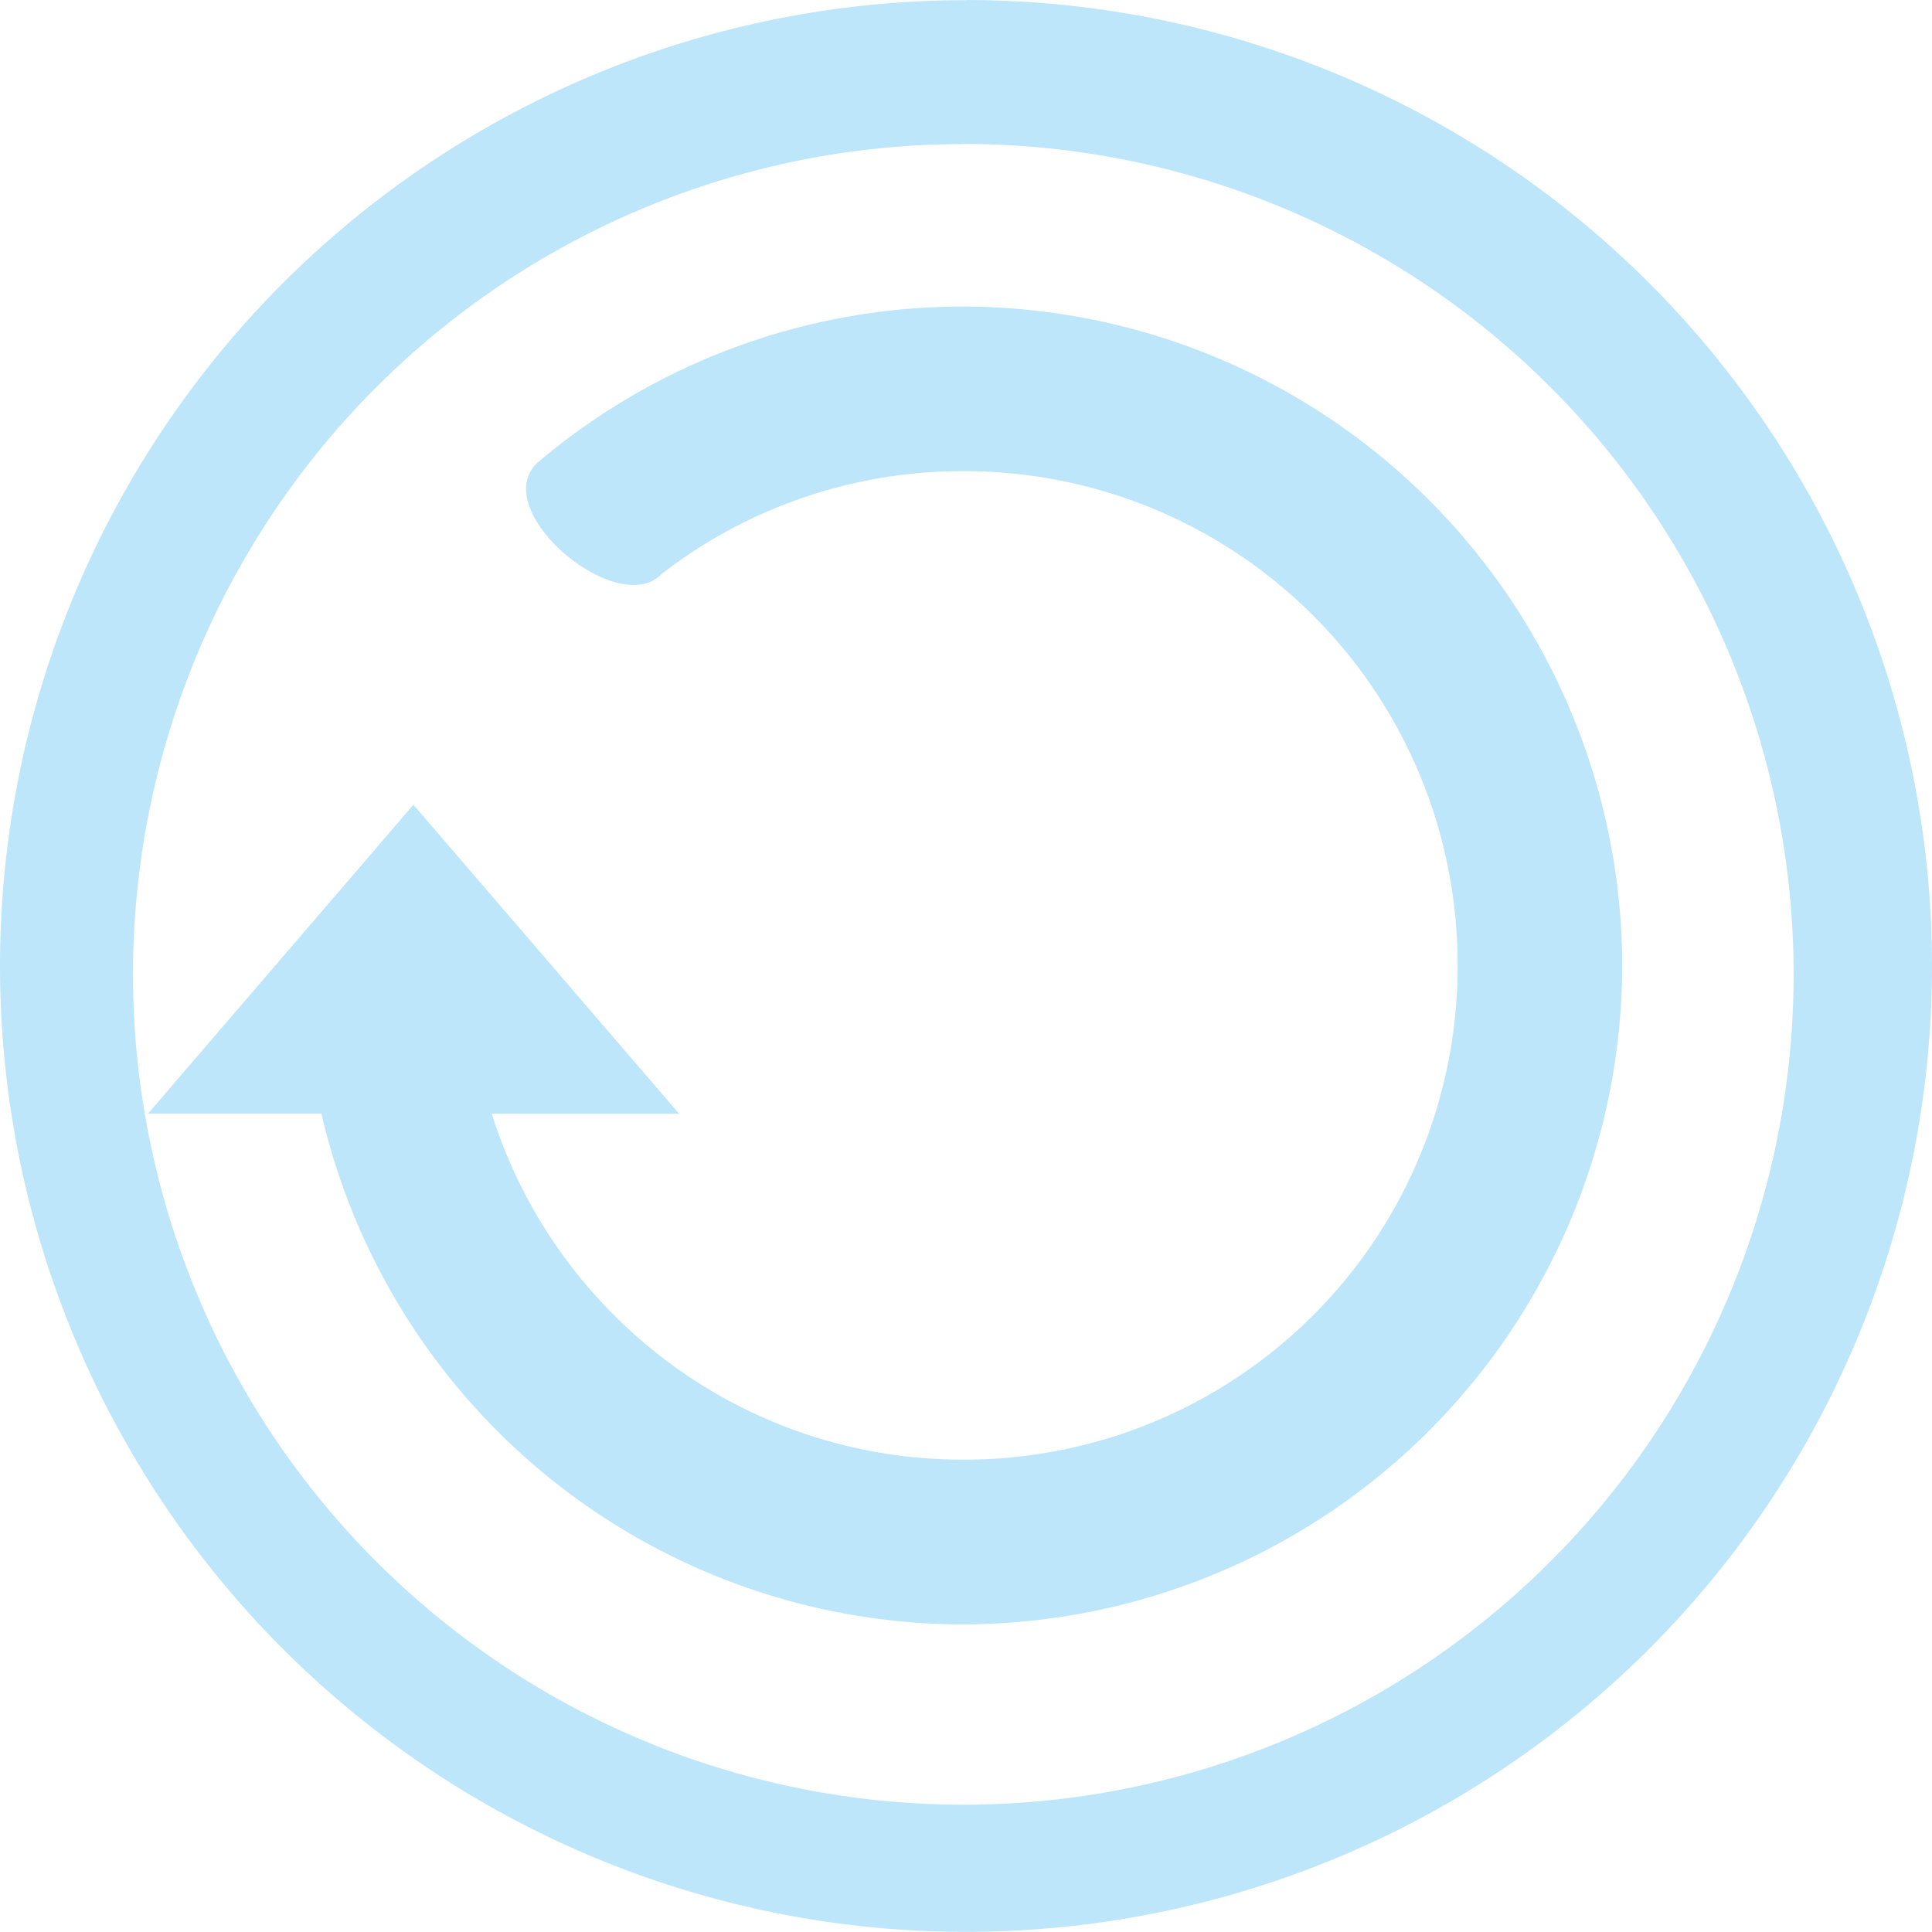 <?xml version="1.0" encoding="UTF-8" standalone="no"?>
<svg
   width="47.546"
   height="47.543"
   viewBox="0 0 12.58 12.579"
   version="1.1"
   id="svg4"
   sodipodi:docname="system-software-update.svg"
   inkscape:version="0.92.4 (5da689c313, 2019-01-14)"
   xmlns:inkscape="http://www.inkscape.org/namespaces/inkscape"
   xmlns:sodipodi="http://sodipodi.sourceforge.net/DTD/sodipodi-0.dtd"
   xmlns="http://www.w3.org/2000/svg"
   xmlns:svg="http://www.w3.org/2000/svg"
   xmlns:rdf="http://www.w3.org/1999/02/22-rdf-syntax-ns#"
   xmlns:cc="http://creativecommons.org/ns#"
   xmlns:dc="http://purl.org/dc/elements/1.1/">
  <defs
     id="defs8" />
  <sodipodi:namedview
     pagecolor="#ffffff"
     bordercolor="#666666"
     borderopacity="1"
     objecttolerance="10"
     gridtolerance="10"
     guidetolerance="10"
     inkscape:pageopacity="0"
     inkscape:pageshadow="2"
     inkscape:window-width="1087"
     inkscape:window-height="480"
     id="namedview6"
     showgrid="false"
     inkscape:zoom="4.9166667"
     inkscape:cx="2.1355932"
     inkscape:cy="24"
     inkscape:window-x="0"
     inkscape:window-y="25"
     inkscape:window-maximized="0"
     inkscape:current-layer="svg4"
     inkscape:showpageshadow="0"
     inkscape:pagecheckerboard="0"
     inkscape:deskcolor="#d1d1d1" />
  <path
     d="M 6.29,9.9999565e-4 A 6.29,6.29 0 0 0 0,6.291 6.29,6.29 0 0 0 6.29,12.579 6.29,6.29 0 0 0 12.58,6.29 6.29,6.29 0 0 0 6.29,0 Z M 6.272,0.937 A 5.407,5.407 0 0 1 11.679,6.344 5.407,5.407 0 0 1 6.272,11.751 5.407,5.407 0 0 1 0.866,6.344 5.407,5.407 0 0 1 6.272,0.938 Z m 0,1.059 A 4.28,4.28 0 0 0 3.497,3.015 c -0.321,0.31 0.524,1.019 0.81,0.723 A 3.194,3.194 0 0 1 6.272,3.068 3.21,3.21 0 0 1 9.491,6.286 3.21,3.21 0 0 1 6.272,9.504 3.2,3.2 0 0 1 3.997,8.562 3.213,3.213 0 0 1 3.202,7.252 h 1.22 L 2.692,5.24 0.964,7.251 h 1.129 a 4.293,4.293 0 0 0 4.18,3.326 4.3,4.3 0 0 0 4.29,-4.291 4.299,4.299 0 0 0 -4.29,-4.29 z"
     id="path2"
     inkscape:connector-curvature="0"
     style="fill:#bde6fb;fill-opacity:1" />
</svg>
